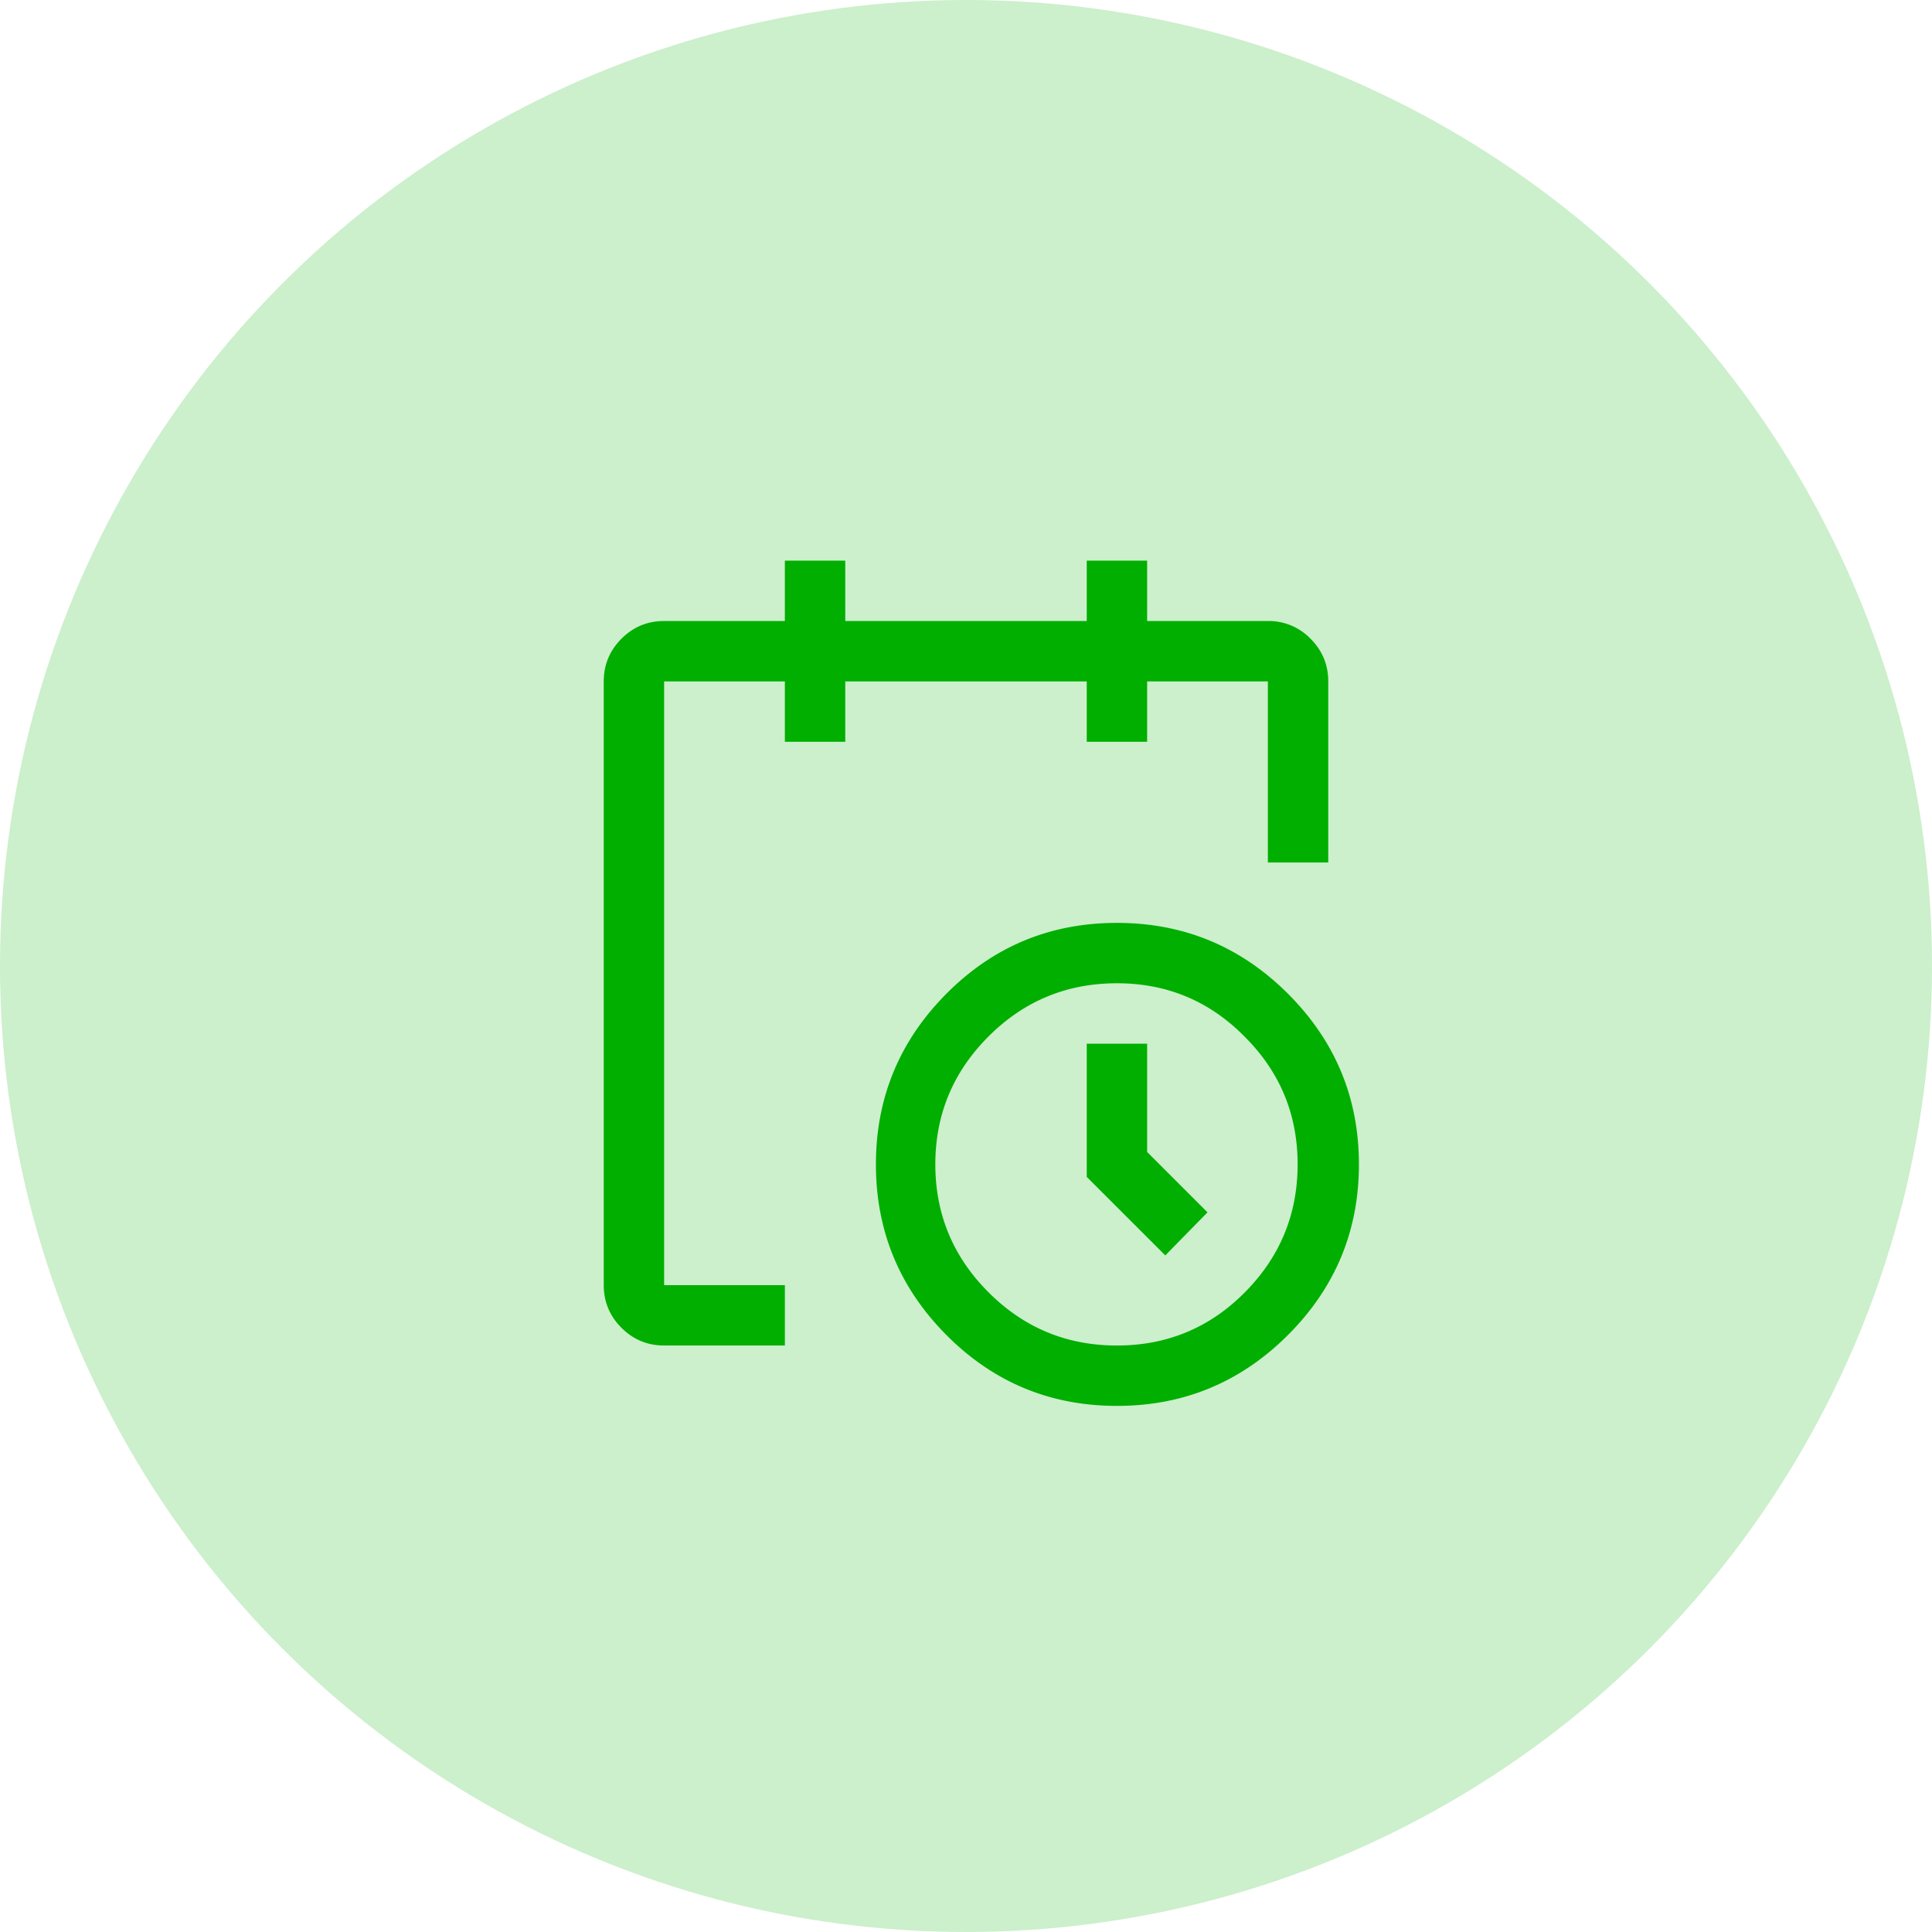 <svg width="48" height="48" xmlns="http://www.w3.org/2000/svg"><g fill="#00AF00" fill-rule="evenodd"><circle cx="24" cy="24" r="24" opacity=".2"/><path d="M19.5 33.429v-1.5h-3v-15h3v1.5H21v-1.5h6v1.5h1.5v-1.5h3v4.5H33v-4.5c0-.413-.147-.766-.44-1.06a1.444 1.444 0 00-1.06-.44h-3v-1.5H27v1.5h-6v-1.5h-1.5v1.5h-3c-.413 0-.766.146-1.06.44-.293.294-.44.647-.44 1.06v15c0 .412.147.765.44 1.06.294.293.647.44 1.06.44h3zm8.25 1.5c1.659 0 3.075-.588 4.25-1.762 1.175-1.175 1.762-2.588 1.762-4.238 0-1.651-.587-3.064-1.762-4.239-1.175-1.174-2.591-1.761-4.25-1.761-1.659 0-3.071.587-4.238 1.761-1.167 1.175-1.75 2.588-1.75 4.239 0 1.65.583 3.063 1.75 4.238 1.167 1.174 2.58 1.762 4.238 1.762zm0-1.5c-1.246 0-2.31-.44-3.19-1.322-.881-.88-1.322-1.94-1.322-3.178 0-1.239.44-2.298 1.322-3.179.88-.881 1.944-1.321 3.19-1.321s2.306.444 3.179 1.333c.873.873 1.31 1.928 1.31 3.167 0 1.238-.437 2.297-1.31 3.178-.873.881-1.933 1.322-3.179 1.322zm1.202-2.239L30 30.12l-1.5-1.5v-2.69H27v3.31l1.952 1.951z"/></g></svg>